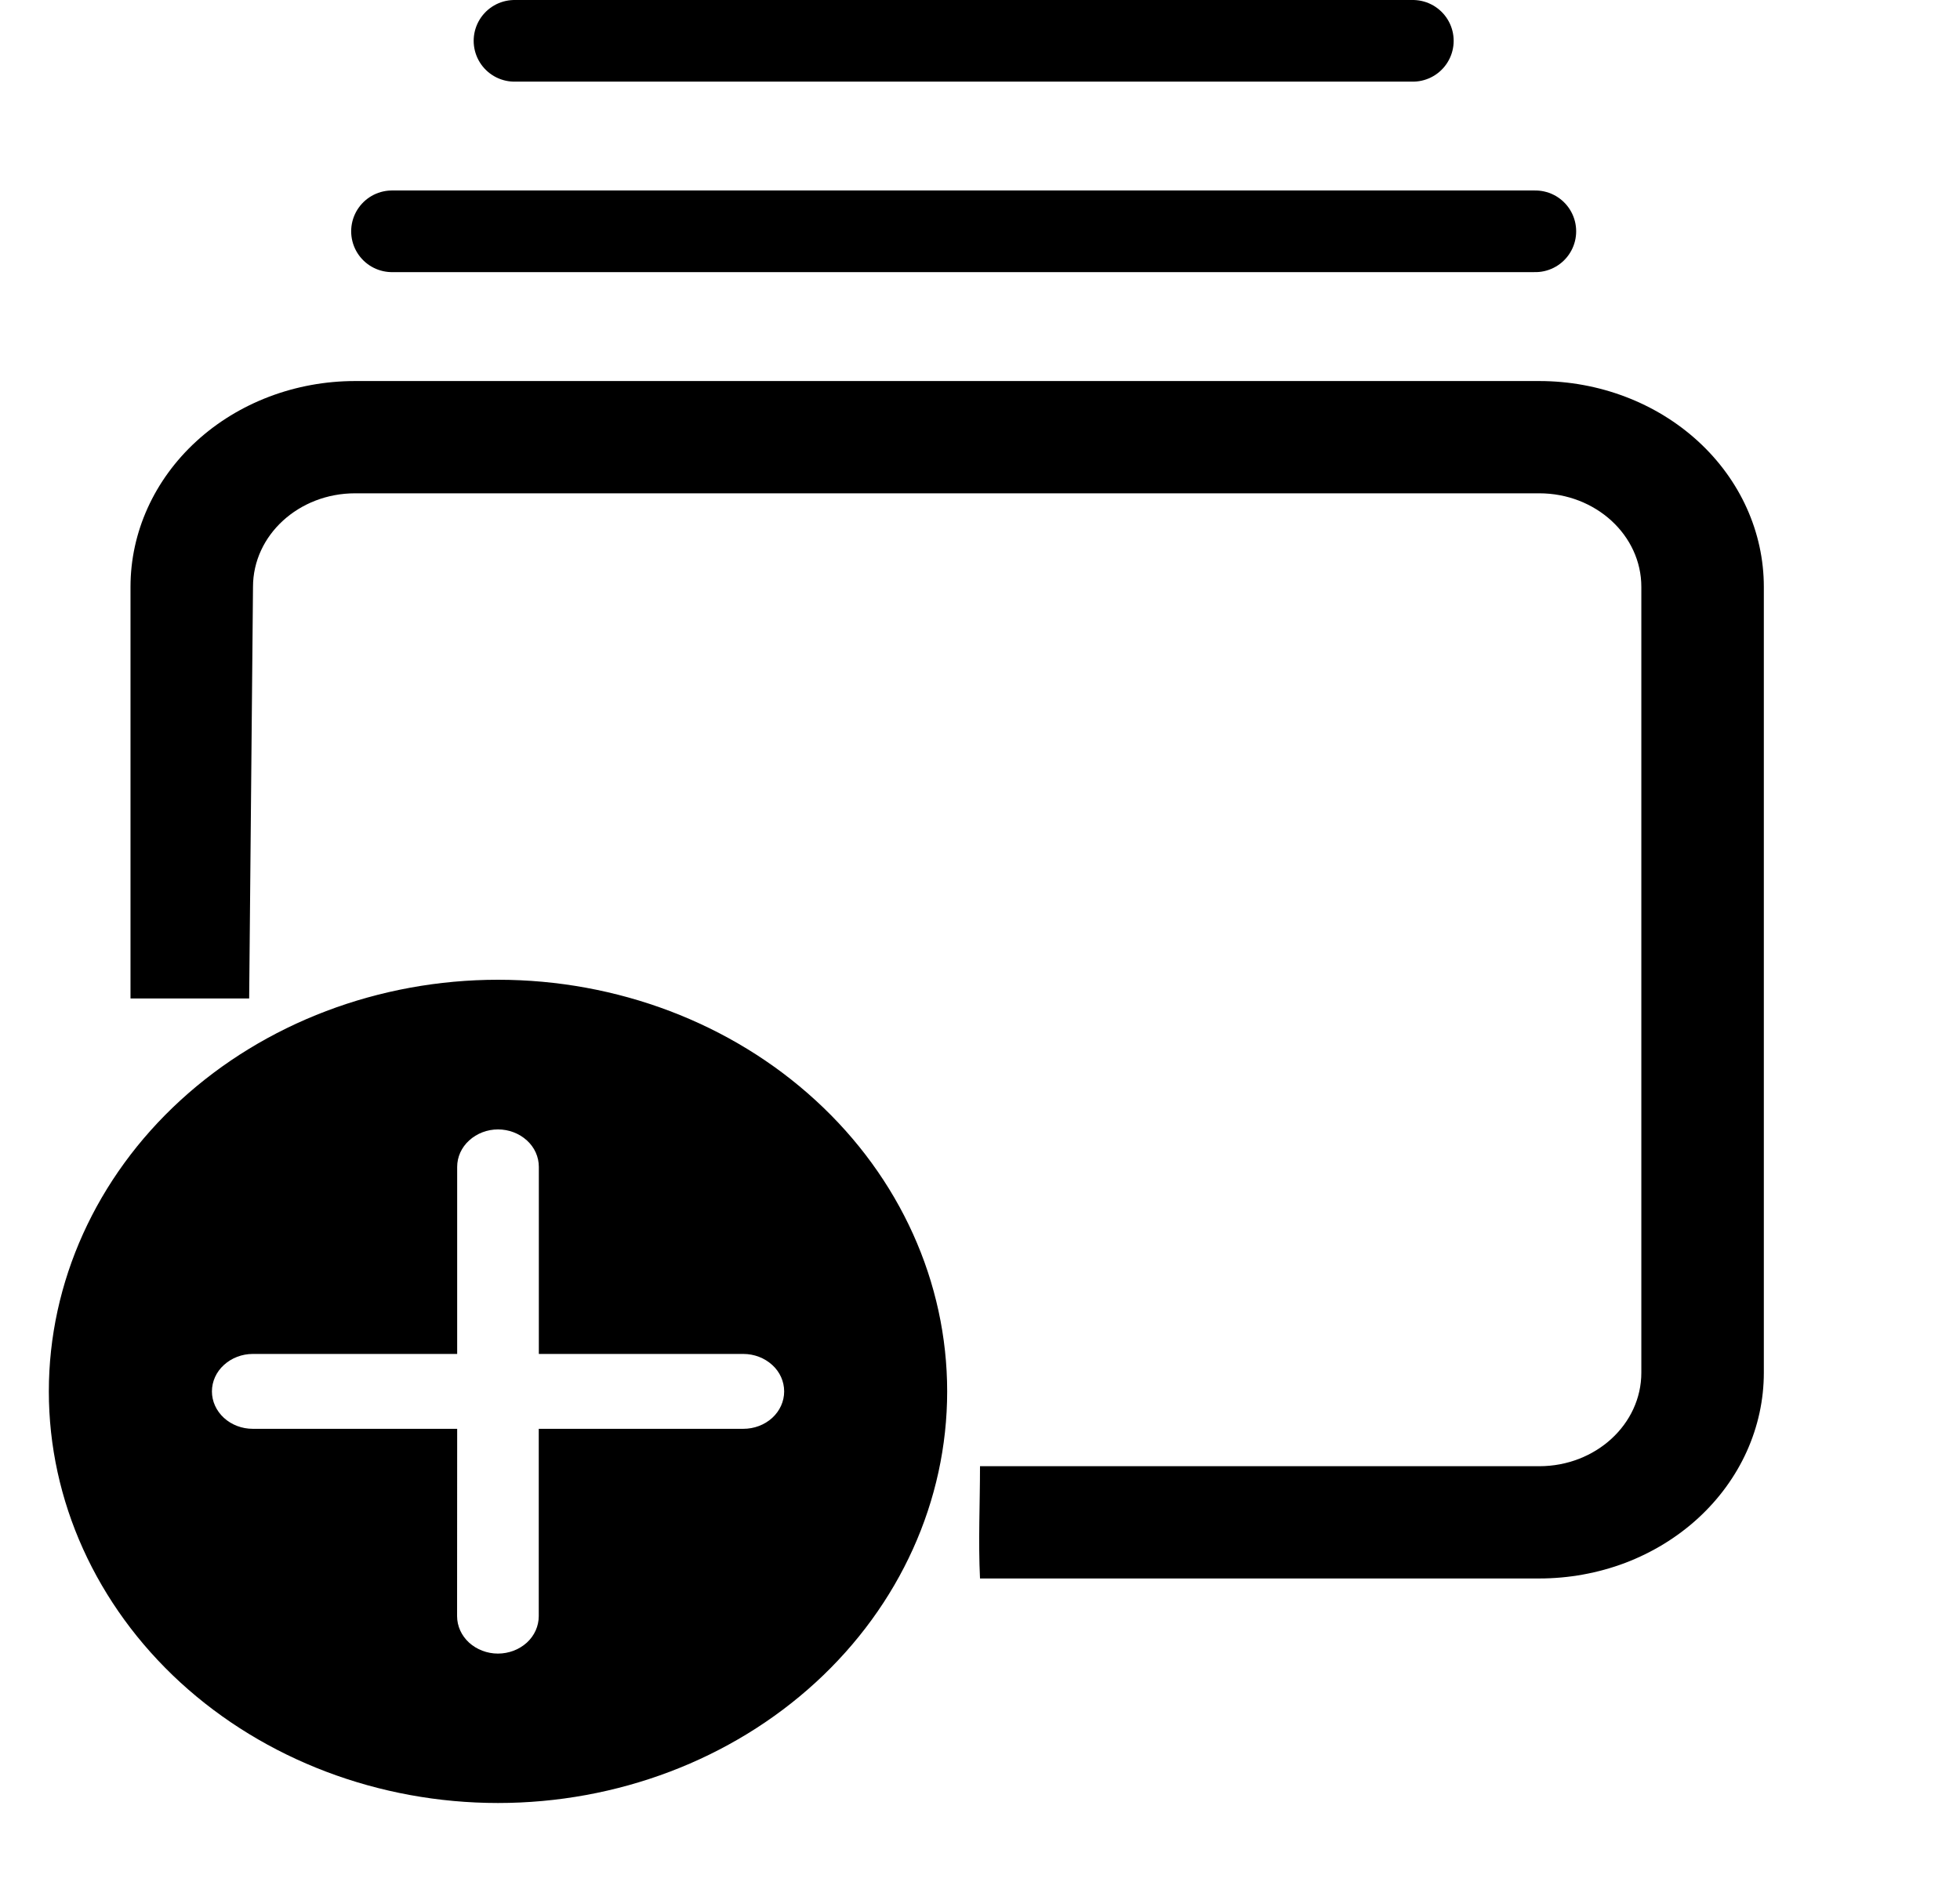<svg width="24" height="23" viewBox="0 0 24 23" fill="none" xmlns="http://www.w3.org/2000/svg">
    <path d="M21.598 7.188C21.598 6.519 21.309 5.878 20.793 5.405C20.277 4.932 19.578 4.667 18.848 4.667H4.348C3.619 4.667 2.92 4.932 2.404 5.405C1.888 5.878 1.598 6.519 1.598 7.188V12.229C2.098 12.229 2.551 12.229 3.051 12.229L3.098 7.188C3.098 6.555 3.658 6.042 4.348 6.042H18.848C19.538 6.042 20.098 6.555 20.098 7.188V16.812C20.098 17.445 19.538 17.958 18.848 17.958H12C12 18.417 11.978 18.875 12 19.333H18.848C19.209 19.333 19.567 19.268 19.901 19.142C20.234 19.015 20.538 18.829 20.793 18.595C21.048 18.361 21.251 18.083 21.389 17.777C21.527 17.471 21.598 17.144 21.598 16.812V7.188ZM0.598 17.042C0.598 15.705 1.178 14.422 2.209 13.477C3.241 12.531 4.64 12 6.098 12C7.557 12 8.956 12.531 9.987 13.477C11.019 14.422 11.598 15.705 11.598 17.042C11.598 18.379 11.019 19.661 9.987 20.607C8.956 21.552 7.557 22.083 6.098 22.083C4.64 22.083 3.241 21.552 2.209 20.607C1.178 19.661 0.598 18.379 0.598 17.042ZM5.598 17.5L5.597 19.794C5.597 19.916 5.65 20.033 5.744 20.119C5.838 20.204 5.965 20.253 6.097 20.253C6.23 20.253 6.357 20.204 6.451 20.119C6.545 20.033 6.597 19.916 6.597 19.794V17.5H9.102C9.235 17.5 9.362 17.452 9.456 17.366C9.55 17.28 9.602 17.163 9.602 17.042C9.602 16.92 9.55 16.803 9.456 16.718C9.362 16.632 9.235 16.583 9.102 16.583H6.598V14.292C6.598 14.17 6.546 14.053 6.452 13.968C6.358 13.882 6.231 13.833 6.098 13.833C5.966 13.833 5.839 13.882 5.745 13.968C5.651 14.053 5.598 14.17 5.598 14.292V16.583H3.095C2.963 16.583 2.836 16.632 2.742 16.718C2.648 16.803 2.595 16.92 2.595 17.042C2.595 17.163 2.648 17.28 2.742 17.366C2.836 17.452 2.963 17.5 3.095 17.5H5.598Z" fill="black"/>
    <path d="M4.8 2.833H18.8" stroke="black" stroke-linecap="round"/>
    <path d="M6.3 0.5H17.3" stroke="black" stroke-linecap="round"/>
</svg>
